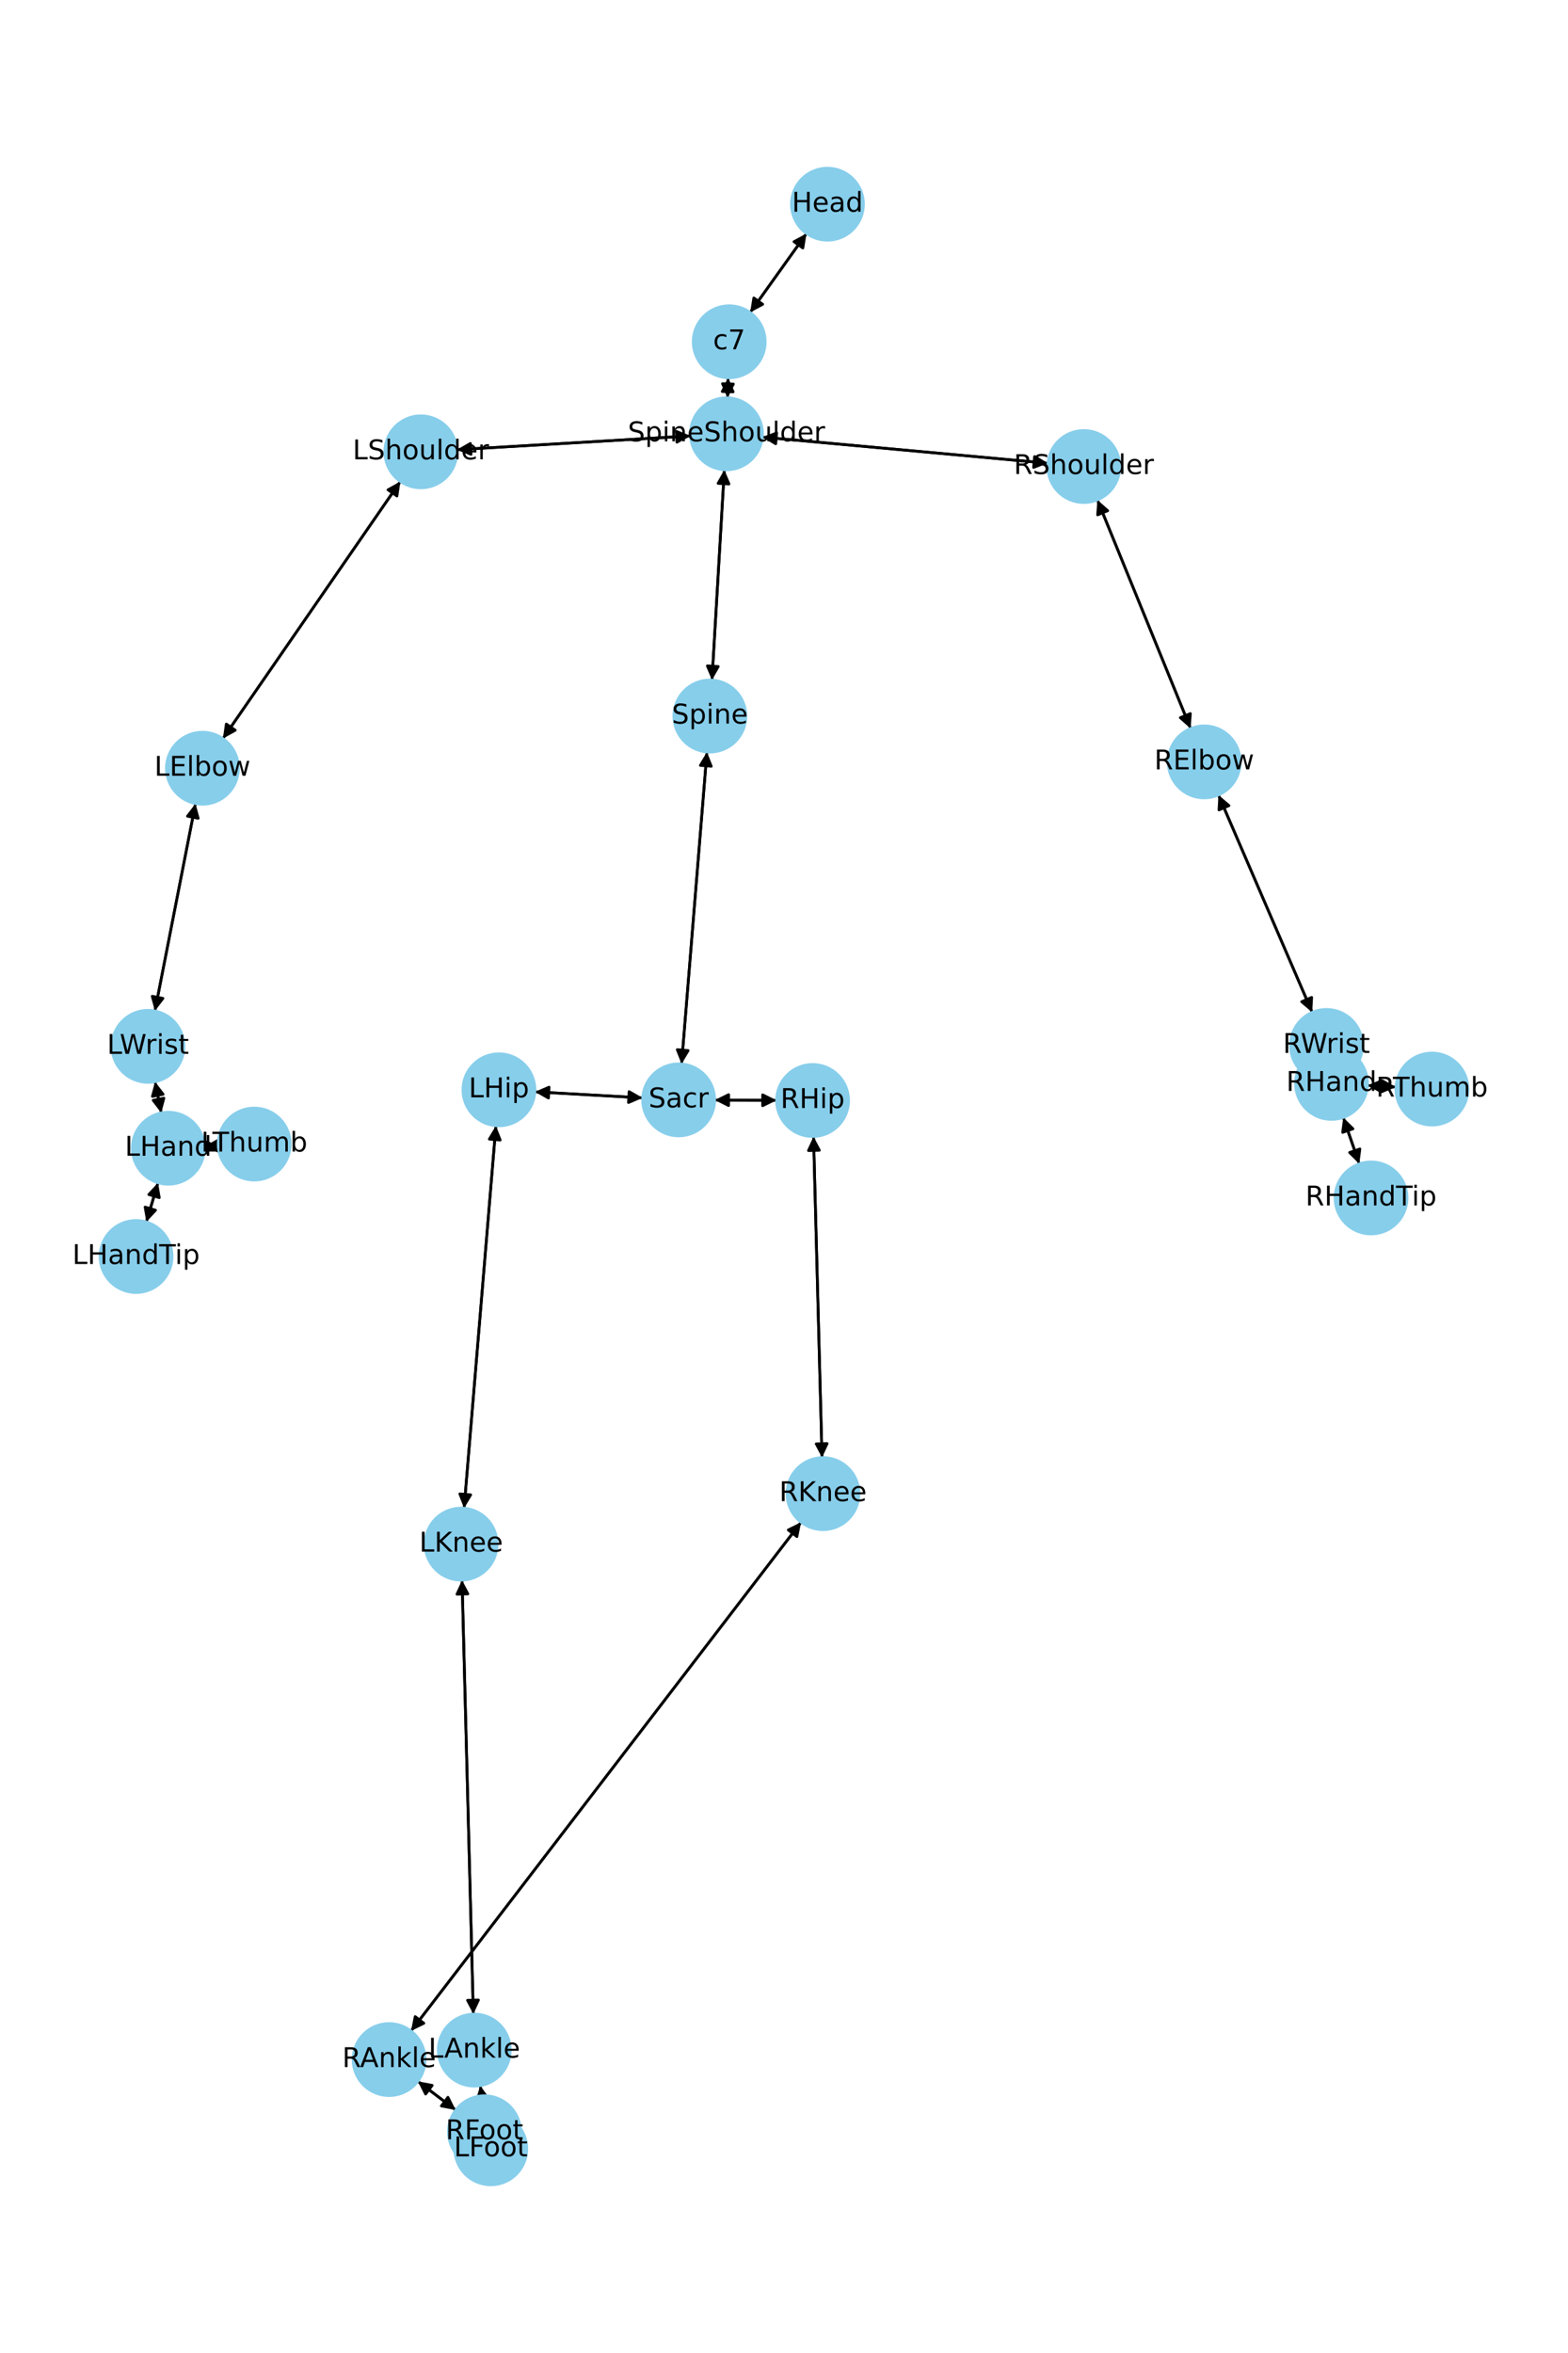 <?xml version="1.0" encoding="utf-8" standalone="no"?>
<!DOCTYPE svg PUBLIC "-//W3C//DTD SVG 1.1//EN"
  "http://www.w3.org/Graphics/SVG/1.1/DTD/svg11.dtd">
<!-- Created with matplotlib (https://matplotlib.org/) -->
<svg height="864pt" version="1.1" viewBox="0 0 576 864" width="576pt" xmlns="http://www.w3.org/2000/svg" xmlns:xlink="http://www.w3.org/1999/xlink">
 <defs>
  <style type="text/css">*{stroke-linecap:butt;stroke-linejoin:round;}</style>
 </defs>
 <g id="figure_1">
  <g id="patch_1">
   <path d="M 0 864 
L 576 864 
L 576 0 
L 0 0 
z
" style="fill:#ffffff;"/>
  </g>
  <g id="axes_1">
   <g id="patch_2">
    <path clip-path="url(#p7587ac53c2)" d="M 296.274 85.74 
Q 285.919 100.234 276.214 113.819 
" style="fill:none;stroke:#000000;stroke-linecap:round;"/>
    <path clip-path="url(#p7587ac53c2)" d="M 280.167 111.726 
L 276.214 113.819 
L 276.912 109.401 
L 280.167 111.726 
z
" style="stroke:#000000;stroke-linecap:round;"/>
   </g>
   <g id="patch_3">
    <path clip-path="url(#p7587ac53c2)" d="M 267.476 138.718 
Q 267.366 142.394 267.289 144.952 
" style="fill:none;stroke:#000000;stroke-linecap:round;"/>
    <path clip-path="url(#p7587ac53c2)" d="M 269.408 141.014 
L 267.289 144.952 
L 265.41 140.894 
L 269.408 141.014 
z
" style="stroke:#000000;stroke-linecap:round;"/>
   </g>
   <g id="patch_4">
    <path clip-path="url(#p7587ac53c2)" d="M 275.563 114.73 
Q 285.918 100.236 295.622 86.651 
" style="fill:none;stroke:#000000;stroke-linecap:round;"/>
    <path clip-path="url(#p7587ac53c2)" d="M 291.67 88.743 
L 295.622 86.651 
L 294.925 91.068 
L 291.67 88.743 
z
" style="stroke:#000000;stroke-linecap:round;"/>
   </g>
   <g id="patch_5">
    <path clip-path="url(#p7587ac53c2)" d="M 266.083 172.498 
Q 263.815 211.112 261.612 248.609 
" style="fill:none;stroke:#000000;stroke-linecap:round;"/>
    <path clip-path="url(#p7587ac53c2)" d="M 263.843 244.733 
L 261.612 248.609 
L 259.85 244.499 
L 263.843 244.733 
z
" style="stroke:#000000;stroke-linecap:round;"/>
   </g>
   <g id="patch_6">
    <path clip-path="url(#p7587ac53c2)" d="M 253.652 160.072 
Q 210.727 162.602 168.918 165.066 
" style="fill:none;stroke:#000000;stroke-linecap:round;"/>
    <path clip-path="url(#p7587ac53c2)" d="M 173.029 166.827 
L 168.918 165.066 
L 172.794 162.834 
L 173.029 166.827 
z
" style="stroke:#000000;stroke-linecap:round;"/>
   </g>
   <g id="patch_7">
    <path clip-path="url(#p7587ac53c2)" d="M 280.036 160.499 
Q 332.499 165.3 383.849 169.999 
" style="fill:none;stroke:#000000;stroke-linecap:round;"/>
    <path clip-path="url(#p7587ac53c2)" d="M 380.048 167.643 
L 383.849 169.999 
L 379.683 171.626 
L 380.048 167.643 
z
" style="stroke:#000000;stroke-linecap:round;"/>
   </g>
   <g id="patch_8">
    <path clip-path="url(#p7587ac53c2)" d="M 267.256 146.07 
Q 267.366 142.394 267.443 139.836 
" style="fill:none;stroke:#000000;stroke-linecap:round;"/>
    <path clip-path="url(#p7587ac53c2)" d="M 265.324 143.774 
L 267.443 139.836 
L 269.322 143.894 
L 265.324 143.774 
z
" style="stroke:#000000;stroke-linecap:round;"/>
   </g>
   <g id="patch_9">
    <path clip-path="url(#p7587ac53c2)" d="M 259.698 276.113 
Q 255.037 333.399 250.466 389.571 
" style="fill:none;stroke:#000000;stroke-linecap:round;"/>
    <path clip-path="url(#p7587ac53c2)" d="M 252.784 385.746 
L 250.466 389.571 
L 248.797 385.422 
L 252.784 385.746 
z
" style="stroke:#000000;stroke-linecap:round;"/>
   </g>
   <g id="patch_10">
    <path clip-path="url(#p7587ac53c2)" d="M 261.546 249.726 
Q 263.815 211.113 266.018 173.615 
" style="fill:none;stroke:#000000;stroke-linecap:round;"/>
    <path clip-path="url(#p7587ac53c2)" d="M 263.787 177.491 
L 266.018 173.615 
L 267.78 177.726 
L 263.787 177.491 
z
" style="stroke:#000000;stroke-linecap:round;"/>
   </g>
   <g id="patch_11">
    <path clip-path="url(#p7587ac53c2)" d="M 236.096 403.127 
Q 216.29 402.018 197.6 400.971 
" style="fill:none;stroke:#000000;stroke-linecap:round;"/>
    <path clip-path="url(#p7587ac53c2)" d="M 201.482 403.192 
L 197.6 400.971 
L 201.705 399.198 
L 201.482 403.192 
z
" style="stroke:#000000;stroke-linecap:round;"/>
   </g>
   <g id="patch_12">
    <path clip-path="url(#p7587ac53c2)" d="M 262.531 403.927 
Q 273.902 403.979 284.154 404.026 
" style="fill:none;stroke:#000000;stroke-linecap:round;"/>
    <path clip-path="url(#p7587ac53c2)" d="M 280.164 402.008 
L 284.154 404.026 
L 280.145 406.008 
L 280.164 402.008 
z
" style="stroke:#000000;stroke-linecap:round;"/>
   </g>
   <g id="patch_13">
    <path clip-path="url(#p7587ac53c2)" d="M 250.375 390.684 
Q 255.037 333.398 259.607 277.227 
" style="fill:none;stroke:#000000;stroke-linecap:round;"/>
    <path clip-path="url(#p7587ac53c2)" d="M 257.289 281.051 
L 259.607 277.227 
L 261.276 281.376 
L 257.289 281.051 
z
" style="stroke:#000000;stroke-linecap:round;"/>
   </g>
   <g id="patch_14">
    <path clip-path="url(#p7587ac53c2)" d="M 147.075 176.798 
Q 114.477 224 82.514 270.282 
" style="fill:none;stroke:#000000;stroke-linecap:round;"/>
    <path clip-path="url(#p7587ac53c2)" d="M 86.433 268.127 
L 82.514 270.282 
L 83.142 265.854 
L 86.433 268.127 
z
" style="stroke:#000000;stroke-linecap:round;"/>
   </g>
   <g id="patch_15">
    <path clip-path="url(#p7587ac53c2)" d="M 167.802 165.131 
Q 210.727 162.602 252.536 160.138 
" style="fill:none;stroke:#000000;stroke-linecap:round;"/>
    <path clip-path="url(#p7587ac53c2)" d="M 248.425 158.377 
L 252.536 160.138 
L 248.66 162.37 
L 248.425 158.377 
z
" style="stroke:#000000;stroke-linecap:round;"/>
   </g>
   <g id="patch_16">
    <path clip-path="url(#p7587ac53c2)" d="M 71.821 295.065 
Q 64.365 333.145 57.123 370.128 
" style="fill:none;stroke:#000000;stroke-linecap:round;"/>
    <path clip-path="url(#p7587ac53c2)" d="M 59.855 366.587 
L 57.123 370.128 
L 55.929 365.818 
L 59.855 366.587 
z
" style="stroke:#000000;stroke-linecap:round;"/>
   </g>
   <g id="patch_17">
    <path clip-path="url(#p7587ac53c2)" d="M 81.883 271.197 
Q 114.481 223.995 146.444 177.712 
" style="fill:none;stroke:#000000;stroke-linecap:round;"/>
    <path clip-path="url(#p7587ac53c2)" d="M 142.525 179.867 
L 146.444 177.712 
L 145.816 182.14 
L 142.525 179.867 
z
" style="stroke:#000000;stroke-linecap:round;"/>
   </g>
   <g id="patch_18">
    <path clip-path="url(#p7587ac53c2)" d="M 56.954 397.183 
Q 58.097 402.915 59.021 407.55 
" style="fill:none;stroke:#000000;stroke-linecap:round;"/>
    <path clip-path="url(#p7587ac53c2)" d="M 60.2 403.236 
L 59.021 407.55 
L 56.277 404.018 
L 60.2 403.236 
z
" style="stroke:#000000;stroke-linecap:round;"/>
   </g>
   <g id="patch_19">
    <path clip-path="url(#p7587ac53c2)" d="M 56.908 371.23 
Q 64.364 333.149 71.606 296.166 
" style="fill:none;stroke:#000000;stroke-linecap:round;"/>
    <path clip-path="url(#p7587ac53c2)" d="M 68.874 299.708 
L 71.606 296.166 
L 72.8 300.476 
L 68.874 299.708 
z
" style="stroke:#000000;stroke-linecap:round;"/>
   </g>
   <g id="patch_20">
    <path clip-path="url(#p7587ac53c2)" d="M 58.05 434.298 
Q 55.905 441.5 54.079 447.63 
" style="fill:none;stroke:#000000;stroke-linecap:round;"/>
    <path clip-path="url(#p7587ac53c2)" d="M 57.138 444.367 
L 54.079 447.63 
L 53.304 443.225 
L 57.138 444.367 
z
" style="stroke:#000000;stroke-linecap:round;"/>
   </g>
   <g id="patch_21">
    <path clip-path="url(#p7587ac53c2)" d="M 75.038 420.978 
Q 77.607 420.853 79.06 420.783 
" style="fill:none;stroke:#000000;stroke-linecap:round;"/>
    <path clip-path="url(#p7587ac53c2)" d="M 74.968 418.979 
L 79.06 420.783 
L 75.161 422.974 
L 74.968 418.979 
z
" style="stroke:#000000;stroke-linecap:round;"/>
   </g>
   <g id="patch_22">
    <path clip-path="url(#p7587ac53c2)" d="M 59.24 408.645 
Q 58.097 402.914 57.172 398.279 
" style="fill:none;stroke:#000000;stroke-linecap:round;"/>
    <path clip-path="url(#p7587ac53c2)" d="M 55.993 402.593 
L 57.172 398.279 
L 59.916 401.81 
L 55.993 402.593 
z
" style="stroke:#000000;stroke-linecap:round;"/>
   </g>
   <g id="patch_23">
    <path clip-path="url(#p7587ac53c2)" d="M 403.13 183.556 
Q 420.247 225.533 436.942 266.475 
" style="fill:none;stroke:#000000;stroke-linecap:round;"/>
    <path clip-path="url(#p7587ac53c2)" d="M 437.283 262.016 
L 436.942 266.475 
L 433.579 263.527 
L 437.283 262.016 
z
" style="stroke:#000000;stroke-linecap:round;"/>
   </g>
   <g id="patch_24">
    <path clip-path="url(#p7587ac53c2)" d="M 384.959 170.101 
Q 332.495 165.3 281.145 160.601 
" style="fill:none;stroke:#000000;stroke-linecap:round;"/>
    <path clip-path="url(#p7587ac53c2)" d="M 284.947 162.957 
L 281.145 160.601 
L 285.311 158.974 
L 284.947 162.957 
z
" style="stroke:#000000;stroke-linecap:round;"/>
   </g>
   <g id="patch_25">
    <path clip-path="url(#p7587ac53c2)" d="M 447.599 291.909 
Q 464.813 331.816 481.584 370.696 
" style="fill:none;stroke:#000000;stroke-linecap:round;"/>
    <path clip-path="url(#p7587ac53c2)" d="M 481.836 366.231 
L 481.584 370.696 
L 478.164 367.816 
L 481.836 366.231 
z
" style="stroke:#000000;stroke-linecap:round;"/>
   </g>
   <g id="patch_26">
    <path clip-path="url(#p7587ac53c2)" d="M 437.365 267.513 
Q 420.248 225.536 403.553 184.594 
" style="fill:none;stroke:#000000;stroke-linecap:round;"/>
    <path clip-path="url(#p7587ac53c2)" d="M 403.212 189.053 
L 403.553 184.594 
L 406.916 187.542 
L 403.212 189.053 
z
" style="stroke:#000000;stroke-linecap:round;"/>
   </g>
   <g id="patch_27">
    <path clip-path="url(#p7587ac53c2)" d="M 489.015 396.987 
Q 489.07 397.4 488.978 396.705 
" style="fill:none;stroke:#000000;stroke-linecap:round;"/>
    <path clip-path="url(#p7587ac53c2)" d="M 490.432 392.476 
L 488.978 396.705 
L 486.467 393.005 
L 490.432 392.476 
z
" style="stroke:#000000;stroke-linecap:round;"/>
   </g>
   <g id="patch_28">
    <path clip-path="url(#p7587ac53c2)" d="M 482.028 371.726 
Q 464.814 331.819 448.043 292.938 
" style="fill:none;stroke:#000000;stroke-linecap:round;"/>
    <path clip-path="url(#p7587ac53c2)" d="M 447.791 297.403 
L 448.043 292.938 
L 451.464 295.819 
L 447.791 297.403 
z
" style="stroke:#000000;stroke-linecap:round;"/>
   </g>
   <g id="patch_29">
    <path clip-path="url(#p7587ac53c2)" d="M 493.443 410.318 
Q 496.387 418.845 498.966 426.315 
" style="fill:none;stroke:#000000;stroke-linecap:round;"/>
    <path clip-path="url(#p7587ac53c2)" d="M 499.551 421.881 
L 498.966 426.315 
L 495.77 423.187 
L 499.551 421.881 
z
" style="stroke:#000000;stroke-linecap:round;"/>
   </g>
   <g id="patch_30">
    <path clip-path="url(#p7587ac53c2)" d="M 502.333 398.558 
Q 507.571 398.853 511.691 399.086 
" style="fill:none;stroke:#000000;stroke-linecap:round;"/>
    <path clip-path="url(#p7587ac53c2)" d="M 507.81 396.864 
L 511.691 399.086 
L 507.585 400.857 
L 507.81 396.864 
z
" style="stroke:#000000;stroke-linecap:round;"/>
   </g>
   <g id="patch_31">
    <path clip-path="url(#p7587ac53c2)" d="M 487.378 384.699 
Q 487.323 384.286 487.415 384.98 
" style="fill:none;stroke:#000000;stroke-linecap:round;"/>
    <path clip-path="url(#p7587ac53c2)" d="M 485.961 389.21 
L 487.415 384.98 
L 489.926 388.681 
L 485.961 389.21 
z
" style="stroke:#000000;stroke-linecap:round;"/>
   </g>
   <g id="patch_32">
    <path clip-path="url(#p7587ac53c2)" d="M 182.177 413.352 
Q 176.332 483.578 170.58 552.69 
" style="fill:none;stroke:#000000;stroke-linecap:round;"/>
    <path clip-path="url(#p7587ac53c2)" d="M 172.905 548.87 
L 170.58 552.69 
L 168.919 548.538 
L 172.905 548.87 
z
" style="stroke:#000000;stroke-linecap:round;"/>
   </g>
   <g id="patch_33">
    <path clip-path="url(#p7587ac53c2)" d="M 196.481 400.909 
Q 216.288 402.018 234.978 403.064 
" style="fill:none;stroke:#000000;stroke-linecap:round;"/>
    <path clip-path="url(#p7587ac53c2)" d="M 231.096 400.844 
L 234.978 403.064 
L 230.872 404.838 
L 231.096 400.844 
z
" style="stroke:#000000;stroke-linecap:round;"/>
   </g>
   <g id="patch_34">
    <path clip-path="url(#p7587ac53c2)" d="M 169.735 580.209 
Q 171.81 659.882 173.856 738.438 
" style="fill:none;stroke:#000000;stroke-linecap:round;"/>
    <path clip-path="url(#p7587ac53c2)" d="M 175.751 734.387 
L 173.856 738.438 
L 171.752 734.491 
L 175.751 734.387 
z
" style="stroke:#000000;stroke-linecap:round;"/>
   </g>
   <g id="patch_35">
    <path clip-path="url(#p7587ac53c2)" d="M 170.488 553.801 
Q 176.333 483.575 182.085 414.463 
" style="fill:none;stroke:#000000;stroke-linecap:round;"/>
    <path clip-path="url(#p7587ac53c2)" d="M 179.76 418.283 
L 182.085 414.463 
L 183.746 418.615 
L 179.76 418.283 
z
" style="stroke:#000000;stroke-linecap:round;"/>
   </g>
   <g id="patch_36">
    <path clip-path="url(#p7587ac53c2)" d="M 176.411 765.829 
Q 177.26 770.904 177.924 774.877 
" style="fill:none;stroke:#000000;stroke-linecap:round;"/>
    <path clip-path="url(#p7587ac53c2)" d="M 179.237 770.602 
L 177.924 774.877 
L 175.292 771.262 
L 179.237 770.602 
z
" style="stroke:#000000;stroke-linecap:round;"/>
   </g>
   <g id="patch_37">
    <path clip-path="url(#p7587ac53c2)" d="M 173.885 739.557 
Q 171.81 659.883 169.764 581.328 
" style="fill:none;stroke:#000000;stroke-linecap:round;"/>
    <path clip-path="url(#p7587ac53c2)" d="M 167.869 585.379 
L 169.764 581.328 
L 171.868 585.274 
L 167.869 585.379 
z
" style="stroke:#000000;stroke-linecap:round;"/>
   </g>
   <g id="patch_38">
    <path clip-path="url(#p7587ac53c2)" d="M 178.108 775.978 
Q 177.26 770.902 176.595 766.93 
" style="fill:none;stroke:#000000;stroke-linecap:round;"/>
    <path clip-path="url(#p7587ac53c2)" d="M 175.282 771.205 
L 176.595 766.93 
L 179.228 770.545 
L 175.282 771.205 
z
" style="stroke:#000000;stroke-linecap:round;"/>
   </g>
   <g id="patch_39">
    <path clip-path="url(#p7587ac53c2)" d="M 298.853 417.313 
Q 300.413 476.269 301.944 534.107 
" style="fill:none;stroke:#000000;stroke-linecap:round;"/>
    <path clip-path="url(#p7587ac53c2)" d="M 303.837 530.056 
L 301.944 534.107 
L 299.838 530.161 
L 303.837 530.056 
z
" style="stroke:#000000;stroke-linecap:round;"/>
   </g>
   <g id="patch_40">
    <path clip-path="url(#p7587ac53c2)" d="M 285.275 404.031 
Q 273.904 403.979 263.651 403.932 
" style="fill:none;stroke:#000000;stroke-linecap:round;"/>
    <path clip-path="url(#p7587ac53c2)" d="M 267.642 405.951 
L 263.651 403.932 
L 267.66 401.951 
L 267.642 405.951 
z
" style="stroke:#000000;stroke-linecap:round;"/>
   </g>
   <g id="patch_41">
    <path clip-path="url(#p7587ac53c2)" d="M 294.271 558.95 
Q 222.629 652.354 151.668 744.87 
" style="fill:none;stroke:#000000;stroke-linecap:round;"/>
    <path clip-path="url(#p7587ac53c2)" d="M 155.689 742.913 
L 151.668 744.87 
L 152.515 740.479 
L 155.689 742.913 
z
" style="stroke:#000000;stroke-linecap:round;"/>
   </g>
   <g id="patch_42">
    <path clip-path="url(#p7587ac53c2)" d="M 301.973 535.231 
Q 300.413 476.275 298.883 418.436 
" style="fill:none;stroke:#000000;stroke-linecap:round;"/>
    <path clip-path="url(#p7587ac53c2)" d="M 296.989 422.488 
L 298.883 418.436 
L 300.988 422.382 
L 296.989 422.488 
z
" style="stroke:#000000;stroke-linecap:round;"/>
   </g>
   <g id="patch_43">
    <path clip-path="url(#p7587ac53c2)" d="M 153.481 764.238 
Q 160.448 769.512 166.524 774.111 
" style="fill:none;stroke:#000000;stroke-linecap:round;"/>
    <path clip-path="url(#p7587ac53c2)" d="M 164.541 770.102 
L 166.524 774.111 
L 162.127 773.291 
L 164.541 770.102 
z
" style="stroke:#000000;stroke-linecap:round;"/>
   </g>
   <g id="patch_44">
    <path clip-path="url(#p7587ac53c2)" d="M 150.988 745.757 
Q 222.629 652.353 293.591 559.837 
" style="fill:none;stroke:#000000;stroke-linecap:round;"/>
    <path clip-path="url(#p7587ac53c2)" d="M 289.569 561.793 
L 293.591 559.837 
L 292.743 564.228 
L 289.569 561.793 
z
" style="stroke:#000000;stroke-linecap:round;"/>
   </g>
   <g id="patch_45">
    <path clip-path="url(#p7587ac53c2)" d="M 167.415 774.786 
Q 160.448 769.512 154.372 764.913 
" style="fill:none;stroke:#000000;stroke-linecap:round;"/>
    <path clip-path="url(#p7587ac53c2)" d="M 156.354 768.922 
L 154.372 764.913 
L 158.769 765.732 
L 156.354 768.922 
z
" style="stroke:#000000;stroke-linecap:round;"/>
   </g>
   <g id="patch_46">
    <path clip-path="url(#p7587ac53c2)" d="M 53.761 448.699 
Q 55.906 441.497 57.732 435.367 
" style="fill:none;stroke:#000000;stroke-linecap:round;"/>
    <path clip-path="url(#p7587ac53c2)" d="M 54.673 438.63 
L 57.732 435.367 
L 58.507 439.771 
L 54.673 438.63 
z
" style="stroke:#000000;stroke-linecap:round;"/>
   </g>
   <g id="patch_47">
    <path clip-path="url(#p7587ac53c2)" d="M 80.177 420.728 
Q 77.608 420.853 76.156 420.923 
" style="fill:none;stroke:#000000;stroke-linecap:round;"/>
    <path clip-path="url(#p7587ac53c2)" d="M 80.248 422.727 
L 76.156 420.923 
L 80.054 418.732 
L 80.248 422.727 
z
" style="stroke:#000000;stroke-linecap:round;"/>
   </g>
   <g id="patch_48">
    <path clip-path="url(#p7587ac53c2)" d="M 499.33 427.368 
Q 496.386 418.842 493.806 411.371 
" style="fill:none;stroke:#000000;stroke-linecap:round;"/>
    <path clip-path="url(#p7587ac53c2)" d="M 493.221 415.805 
L 493.806 411.371 
L 497.002 414.5 
L 493.221 415.805 
z
" style="stroke:#000000;stroke-linecap:round;"/>
   </g>
   <g id="patch_49">
    <path clip-path="url(#p7587ac53c2)" d="M 512.808 399.149 
Q 507.571 398.853 503.45 398.621 
" style="fill:none;stroke:#000000;stroke-linecap:round;"/>
    <path clip-path="url(#p7587ac53c2)" d="M 507.332 400.843 
L 503.45 398.621 
L 507.557 396.849 
L 507.332 400.843 
z
" style="stroke:#000000;stroke-linecap:round;"/>
   </g>
   <g id="PathCollection_1">
    <defs>
     <path d="M 0 13.229 
C 3.508 13.229 6.873 11.835 9.354 9.354 
C 11.835 6.873 13.229 3.508 13.229 0 
C 13.229 -3.508 11.835 -6.873 9.354 -9.354 
C 6.873 -11.835 3.508 -13.229 0 -13.229 
C -3.508 -13.229 -6.873 -11.835 -9.354 -9.354 
C -11.835 -6.873 -13.229 -3.508 -13.229 0 
C -13.229 3.508 -11.835 6.873 -9.354 9.354 
C -6.873 11.835 -3.508 13.229 0 13.229 
z
" id="m39d6650538" style="stroke:#87ceeb;"/>
    </defs>
    <g clip-path="url(#p7587ac53c2)">
     <use style="fill:#87ceeb;stroke:#87ceeb;" x="303.963" xlink:href="#m39d6650538" y="74.975"/>
     <use style="fill:#87ceeb;stroke:#87ceeb;" x="267.873" xlink:href="#m39d6650538" y="125.494"/>
     <use style="fill:#87ceeb;stroke:#87ceeb;" x="266.859" xlink:href="#m39d6650538" y="159.294"/>
     <use style="fill:#87ceeb;stroke:#87ceeb;" x="260.771" xlink:href="#m39d6650538" y="262.931"/>
     <use style="fill:#87ceeb;stroke:#87ceeb;" x="249.303" xlink:href="#m39d6650538" y="403.866"/>
     <use style="fill:#87ceeb;stroke:#87ceeb;" x="154.595" xlink:href="#m39d6650538" y="165.91"/>
     <use style="fill:#87ceeb;stroke:#87ceeb;" x="74.363" xlink:href="#m39d6650538" y="282.084"/>
     <use style="fill:#87ceeb;stroke:#87ceeb;" x="54.366" xlink:href="#m39d6650538" y="384.21"/>
     <use style="fill:#87ceeb;stroke:#87ceeb;" x="61.828" xlink:href="#m39d6650538" y="421.618"/>
     <use style="fill:#87ceeb;stroke:#87ceeb;" x="398.135" xlink:href="#m39d6650538" y="171.307"/>
     <use style="fill:#87ceeb;stroke:#87ceeb;" x="442.36" xlink:href="#m39d6650538" y="279.762"/>
     <use style="fill:#87ceeb;stroke:#87ceeb;" x="487.268" xlink:href="#m39d6650538" y="383.872"/>
     <use style="fill:#87ceeb;stroke:#87ceeb;" x="489.125" xlink:href="#m39d6650538" y="397.814"/>
     <use style="fill:#87ceeb;stroke:#87ceeb;" x="183.275" xlink:href="#m39d6650538" y="400.169"/>
     <use style="fill:#87ceeb;stroke:#87ceeb;" x="169.391" xlink:href="#m39d6650538" y="566.983"/>
     <use style="fill:#87ceeb;stroke:#87ceeb;" x="174.23" xlink:href="#m39d6650538" y="752.782"/>
     <use style="fill:#87ceeb;stroke:#87ceeb;" x="180.29" xlink:href="#m39d6650538" y="789.025"/>
     <use style="fill:#87ceeb;stroke:#87ceeb;" x="298.503" xlink:href="#m39d6650538" y="404.092"/>
     <use style="fill:#87ceeb;stroke:#87ceeb;" x="302.323" xlink:href="#m39d6650538" y="548.452"/>
     <use style="fill:#87ceeb;stroke:#87ceeb;" x="142.935" xlink:href="#m39d6650538" y="756.255"/>
     <use style="fill:#87ceeb;stroke:#87ceeb;" x="177.96" xlink:href="#m39d6650538" y="782.768"/>
     <use style="fill:#87ceeb;stroke:#87ceeb;" x="49.983" xlink:href="#m39d6650538" y="461.379"/>
     <use style="fill:#87ceeb;stroke:#87ceeb;" x="93.388" xlink:href="#m39d6650538" y="420.088"/>
     <use style="fill:#87ceeb;stroke:#87ceeb;" x="503.647" xlink:href="#m39d6650538" y="439.873"/>
     <use style="fill:#87ceeb;stroke:#87ceeb;" x="526.017" xlink:href="#m39d6650538" y="399.893"/>
    </g>
   </g>
   <g id="text_1">
    <g clip-path="url(#p7587ac53c2)">
     <!-- Head -->
     <g transform="translate(290.888 77.735)scale(0.1 -0.1)">
      <defs>
       <path d="M 9.812 72.906 
L 19.672 72.906 
L 19.672 43.016 
L 55.516 43.016 
L 55.516 72.906 
L 65.375 72.906 
L 65.375 0 
L 55.516 0 
L 55.516 34.719 
L 19.672 34.719 
L 19.672 0 
L 9.812 0 
z
" id="DejaVuSans-72"/>
       <path d="M 56.203 29.594 
L 56.203 25.203 
L 14.891 25.203 
Q 15.484 15.922 20.484 11.062 
Q 25.484 6.203 34.422 6.203 
Q 39.594 6.203 44.453 7.469 
Q 49.312 8.734 54.109 11.281 
L 54.109 2.781 
Q 49.266 0.734 44.188 -0.344 
Q 39.109 -1.422 33.891 -1.422 
Q 20.797 -1.422 13.156 6.188 
Q 5.516 13.812 5.516 26.812 
Q 5.516 40.234 12.766 48.109 
Q 20.016 56 32.328 56 
Q 43.359 56 49.781 48.891 
Q 56.203 41.797 56.203 29.594 
z
M 47.219 32.234 
Q 47.125 39.594 43.094 43.984 
Q 39.062 48.391 32.422 48.391 
Q 24.906 48.391 20.391 44.141 
Q 15.875 39.891 15.188 32.172 
z
" id="DejaVuSans-101"/>
       <path d="M 34.281 27.484 
Q 23.391 27.484 19.188 25 
Q 14.984 22.516 14.984 16.5 
Q 14.984 11.719 18.141 8.906 
Q 21.297 6.109 26.703 6.109 
Q 34.188 6.109 38.703 11.406 
Q 43.219 16.703 43.219 25.484 
L 43.219 27.484 
z
M 52.203 31.203 
L 52.203 0 
L 43.219 0 
L 43.219 8.297 
Q 40.141 3.328 35.547 0.953 
Q 30.953 -1.422 24.312 -1.422 
Q 15.922 -1.422 10.953 3.297 
Q 6 8.016 6 15.922 
Q 6 25.141 12.172 29.828 
Q 18.359 34.516 30.609 34.516 
L 43.219 34.516 
L 43.219 35.406 
Q 43.219 41.609 39.141 45 
Q 35.062 48.391 27.688 48.391 
Q 23 48.391 18.547 47.266 
Q 14.109 46.141 10.016 43.891 
L 10.016 52.203 
Q 14.938 54.109 19.578 55.047 
Q 24.219 56 28.609 56 
Q 40.484 56 46.344 49.844 
Q 52.203 43.703 52.203 31.203 
z
" id="DejaVuSans-97"/>
       <path d="M 45.406 46.391 
L 45.406 75.984 
L 54.391 75.984 
L 54.391 0 
L 45.406 0 
L 45.406 8.203 
Q 42.578 3.328 38.25 0.953 
Q 33.938 -1.422 27.875 -1.422 
Q 17.969 -1.422 11.734 6.484 
Q 5.516 14.406 5.516 27.297 
Q 5.516 40.188 11.734 48.094 
Q 17.969 56 27.875 56 
Q 33.938 56 38.25 53.625 
Q 42.578 51.266 45.406 46.391 
z
M 14.797 27.297 
Q 14.797 17.391 18.875 11.75 
Q 22.953 6.109 30.078 6.109 
Q 37.203 6.109 41.297 11.75 
Q 45.406 17.391 45.406 27.297 
Q 45.406 37.203 41.297 42.844 
Q 37.203 48.484 30.078 48.484 
Q 22.953 48.484 18.875 42.844 
Q 14.797 37.203 14.797 27.297 
z
" id="DejaVuSans-100"/>
      </defs>
      <use xlink:href="#DejaVuSans-72"/>
      <use x="75.195" xlink:href="#DejaVuSans-101"/>
      <use x="136.719" xlink:href="#DejaVuSans-97"/>
      <use x="197.998" xlink:href="#DejaVuSans-100"/>
     </g>
    </g>
   </g>
   <g id="text_2">
    <g clip-path="url(#p7587ac53c2)">
     <!-- c7 -->
     <g transform="translate(261.943 128.254)scale(0.1 -0.1)">
      <defs>
       <path d="M 48.781 52.594 
L 48.781 44.188 
Q 44.969 46.297 41.141 47.344 
Q 37.312 48.391 33.406 48.391 
Q 24.656 48.391 19.812 42.844 
Q 14.984 37.312 14.984 27.297 
Q 14.984 17.281 19.812 11.734 
Q 24.656 6.203 33.406 6.203 
Q 37.312 6.203 41.141 7.25 
Q 44.969 8.297 48.781 10.406 
L 48.781 2.094 
Q 45.016 0.344 40.984 -0.531 
Q 36.969 -1.422 32.422 -1.422 
Q 20.062 -1.422 12.781 6.344 
Q 5.516 14.109 5.516 27.297 
Q 5.516 40.672 12.859 48.328 
Q 20.219 56 33.016 56 
Q 37.156 56 41.109 55.141 
Q 45.062 54.297 48.781 52.594 
z
" id="DejaVuSans-99"/>
       <path d="M 8.203 72.906 
L 55.078 72.906 
L 55.078 68.703 
L 28.609 0 
L 18.312 0 
L 43.219 64.594 
L 8.203 64.594 
z
" id="DejaVuSans-55"/>
      </defs>
      <use xlink:href="#DejaVuSans-99"/>
      <use x="54.98" xlink:href="#DejaVuSans-55"/>
     </g>
    </g>
   </g>
   <g id="text_3">
    <g clip-path="url(#p7587ac53c2)">
     <!-- SpineShoulder -->
     <g transform="translate(230.61 162.053)scale(0.1 -0.1)">
      <defs>
       <path d="M 53.516 70.516 
L 53.516 60.891 
Q 47.906 63.578 42.922 64.891 
Q 37.938 66.219 33.297 66.219 
Q 25.25 66.219 20.875 63.094 
Q 16.5 59.969 16.5 54.203 
Q 16.5 49.359 19.406 46.891 
Q 22.312 44.438 30.422 42.922 
L 36.375 41.703 
Q 47.406 39.594 52.656 34.297 
Q 57.906 29 57.906 20.125 
Q 57.906 9.516 50.797 4.047 
Q 43.703 -1.422 29.984 -1.422 
Q 24.812 -1.422 18.969 -0.25 
Q 13.141 0.922 6.891 3.219 
L 6.891 13.375 
Q 12.891 10.016 18.656 8.297 
Q 24.422 6.594 29.984 6.594 
Q 38.422 6.594 43.016 9.906 
Q 47.609 13.234 47.609 19.391 
Q 47.609 24.75 44.312 27.781 
Q 41.016 30.812 33.5 32.328 
L 27.484 33.5 
Q 16.453 35.688 11.516 40.375 
Q 6.594 45.062 6.594 53.422 
Q 6.594 63.094 13.406 68.656 
Q 20.219 74.219 32.172 74.219 
Q 37.312 74.219 42.625 73.281 
Q 47.953 72.359 53.516 70.516 
z
" id="DejaVuSans-83"/>
       <path d="M 18.109 8.203 
L 18.109 -20.797 
L 9.078 -20.797 
L 9.078 54.688 
L 18.109 54.688 
L 18.109 46.391 
Q 20.953 51.266 25.266 53.625 
Q 29.594 56 35.594 56 
Q 45.562 56 51.781 48.094 
Q 58.016 40.188 58.016 27.297 
Q 58.016 14.406 51.781 6.484 
Q 45.562 -1.422 35.594 -1.422 
Q 29.594 -1.422 25.266 0.953 
Q 20.953 3.328 18.109 8.203 
z
M 48.688 27.297 
Q 48.688 37.203 44.609 42.844 
Q 40.531 48.484 33.406 48.484 
Q 26.266 48.484 22.188 42.844 
Q 18.109 37.203 18.109 27.297 
Q 18.109 17.391 22.188 11.75 
Q 26.266 6.109 33.406 6.109 
Q 40.531 6.109 44.609 11.75 
Q 48.688 17.391 48.688 27.297 
z
" id="DejaVuSans-112"/>
       <path d="M 9.422 54.688 
L 18.406 54.688 
L 18.406 0 
L 9.422 0 
z
M 9.422 75.984 
L 18.406 75.984 
L 18.406 64.594 
L 9.422 64.594 
z
" id="DejaVuSans-105"/>
       <path d="M 54.891 33.016 
L 54.891 0 
L 45.906 0 
L 45.906 32.719 
Q 45.906 40.484 42.875 44.328 
Q 39.844 48.188 33.797 48.188 
Q 26.516 48.188 22.312 43.547 
Q 18.109 38.922 18.109 30.906 
L 18.109 0 
L 9.078 0 
L 9.078 54.688 
L 18.109 54.688 
L 18.109 46.188 
Q 21.344 51.125 25.703 53.562 
Q 30.078 56 35.797 56 
Q 45.219 56 50.047 50.172 
Q 54.891 44.344 54.891 33.016 
z
" id="DejaVuSans-110"/>
       <path d="M 54.891 33.016 
L 54.891 0 
L 45.906 0 
L 45.906 32.719 
Q 45.906 40.484 42.875 44.328 
Q 39.844 48.188 33.797 48.188 
Q 26.516 48.188 22.312 43.547 
Q 18.109 38.922 18.109 30.906 
L 18.109 0 
L 9.078 0 
L 9.078 75.984 
L 18.109 75.984 
L 18.109 46.188 
Q 21.344 51.125 25.703 53.562 
Q 30.078 56 35.797 56 
Q 45.219 56 50.047 50.172 
Q 54.891 44.344 54.891 33.016 
z
" id="DejaVuSans-104"/>
       <path d="M 30.609 48.391 
Q 23.391 48.391 19.188 42.75 
Q 14.984 37.109 14.984 27.297 
Q 14.984 17.484 19.156 11.844 
Q 23.344 6.203 30.609 6.203 
Q 37.797 6.203 41.984 11.859 
Q 46.188 17.531 46.188 27.297 
Q 46.188 37.016 41.984 42.703 
Q 37.797 48.391 30.609 48.391 
z
M 30.609 56 
Q 42.328 56 49.016 48.375 
Q 55.719 40.766 55.719 27.297 
Q 55.719 13.875 49.016 6.219 
Q 42.328 -1.422 30.609 -1.422 
Q 18.844 -1.422 12.172 6.219 
Q 5.516 13.875 5.516 27.297 
Q 5.516 40.766 12.172 48.375 
Q 18.844 56 30.609 56 
z
" id="DejaVuSans-111"/>
       <path d="M 8.5 21.578 
L 8.5 54.688 
L 17.484 54.688 
L 17.484 21.922 
Q 17.484 14.156 20.5 10.266 
Q 23.531 6.391 29.594 6.391 
Q 36.859 6.391 41.078 11.031 
Q 45.312 15.672 45.312 23.688 
L 45.312 54.688 
L 54.297 54.688 
L 54.297 0 
L 45.312 0 
L 45.312 8.406 
Q 42.047 3.422 37.719 1 
Q 33.406 -1.422 27.688 -1.422 
Q 18.266 -1.422 13.375 4.438 
Q 8.5 10.297 8.5 21.578 
z
M 31.109 56 
z
" id="DejaVuSans-117"/>
       <path d="M 9.422 75.984 
L 18.406 75.984 
L 18.406 0 
L 9.422 0 
z
" id="DejaVuSans-108"/>
       <path d="M 41.109 46.297 
Q 39.594 47.172 37.812 47.578 
Q 36.031 48 33.891 48 
Q 26.266 48 22.188 43.047 
Q 18.109 38.094 18.109 28.812 
L 18.109 0 
L 9.078 0 
L 9.078 54.688 
L 18.109 54.688 
L 18.109 46.188 
Q 20.953 51.172 25.484 53.578 
Q 30.031 56 36.531 56 
Q 37.453 56 38.578 55.875 
Q 39.703 55.766 41.062 55.516 
z
" id="DejaVuSans-114"/>
      </defs>
      <use xlink:href="#DejaVuSans-83"/>
      <use x="63.477" xlink:href="#DejaVuSans-112"/>
      <use x="126.953" xlink:href="#DejaVuSans-105"/>
      <use x="154.736" xlink:href="#DejaVuSans-110"/>
      <use x="218.115" xlink:href="#DejaVuSans-101"/>
      <use x="279.639" xlink:href="#DejaVuSans-83"/>
      <use x="343.115" xlink:href="#DejaVuSans-104"/>
      <use x="406.494" xlink:href="#DejaVuSans-111"/>
      <use x="467.676" xlink:href="#DejaVuSans-117"/>
      <use x="531.055" xlink:href="#DejaVuSans-108"/>
      <use x="558.838" xlink:href="#DejaVuSans-100"/>
      <use x="622.314" xlink:href="#DejaVuSans-101"/>
      <use x="683.838" xlink:href="#DejaVuSans-114"/>
     </g>
    </g>
   </g>
   <g id="text_4">
    <g clip-path="url(#p7587ac53c2)">
     <!-- Spine -->
     <g transform="translate(246.788 265.69)scale(0.1 -0.1)">
      <use xlink:href="#DejaVuSans-83"/>
      <use x="63.477" xlink:href="#DejaVuSans-112"/>
      <use x="126.953" xlink:href="#DejaVuSans-105"/>
      <use x="154.736" xlink:href="#DejaVuSans-110"/>
      <use x="218.115" xlink:href="#DejaVuSans-101"/>
     </g>
    </g>
   </g>
   <g id="text_5">
    <g clip-path="url(#p7587ac53c2)">
     <!-- Sacr -->
     <g transform="translate(238.26 406.626)scale(0.1 -0.1)">
      <use xlink:href="#DejaVuSans-83"/>
      <use x="63.477" xlink:href="#DejaVuSans-97"/>
      <use x="124.756" xlink:href="#DejaVuSans-99"/>
      <use x="179.736" xlink:href="#DejaVuSans-114"/>
     </g>
    </g>
   </g>
   <g id="text_6">
    <g clip-path="url(#p7587ac53c2)">
     <!-- LShoulder -->
     <g transform="translate(129.542 168.669)scale(0.1 -0.1)">
      <defs>
       <path d="M 9.812 72.906 
L 19.672 72.906 
L 19.672 8.297 
L 55.172 8.297 
L 55.172 0 
L 9.812 0 
z
" id="DejaVuSans-76"/>
      </defs>
      <use xlink:href="#DejaVuSans-76"/>
      <use x="55.713" xlink:href="#DejaVuSans-83"/>
      <use x="119.189" xlink:href="#DejaVuSans-104"/>
      <use x="182.568" xlink:href="#DejaVuSans-111"/>
      <use x="243.75" xlink:href="#DejaVuSans-117"/>
      <use x="307.129" xlink:href="#DejaVuSans-108"/>
      <use x="334.912" xlink:href="#DejaVuSans-100"/>
      <use x="398.389" xlink:href="#DejaVuSans-101"/>
      <use x="459.912" xlink:href="#DejaVuSans-114"/>
     </g>
    </g>
   </g>
   <g id="text_7">
    <g clip-path="url(#p7587ac53c2)">
     <!-- LElbow -->
     <g transform="translate(56.706 284.844)scale(0.1 -0.1)">
      <defs>
       <path d="M 9.812 72.906 
L 55.906 72.906 
L 55.906 64.594 
L 19.672 64.594 
L 19.672 43.016 
L 54.391 43.016 
L 54.391 34.719 
L 19.672 34.719 
L 19.672 8.297 
L 56.781 8.297 
L 56.781 0 
L 9.812 0 
z
" id="DejaVuSans-69"/>
       <path d="M 48.688 27.297 
Q 48.688 37.203 44.609 42.844 
Q 40.531 48.484 33.406 48.484 
Q 26.266 48.484 22.188 42.844 
Q 18.109 37.203 18.109 27.297 
Q 18.109 17.391 22.188 11.75 
Q 26.266 6.109 33.406 6.109 
Q 40.531 6.109 44.609 11.75 
Q 48.688 17.391 48.688 27.297 
z
M 18.109 46.391 
Q 20.953 51.266 25.266 53.625 
Q 29.594 56 35.594 56 
Q 45.562 56 51.781 48.094 
Q 58.016 40.188 58.016 27.297 
Q 58.016 14.406 51.781 6.484 
Q 45.562 -1.422 35.594 -1.422 
Q 29.594 -1.422 25.266 0.953 
Q 20.953 3.328 18.109 8.203 
L 18.109 0 
L 9.078 0 
L 9.078 75.984 
L 18.109 75.984 
z
" id="DejaVuSans-98"/>
       <path d="M 4.203 54.688 
L 13.188 54.688 
L 24.422 12.016 
L 35.594 54.688 
L 46.188 54.688 
L 57.422 12.016 
L 68.609 54.688 
L 77.594 54.688 
L 63.281 0 
L 52.688 0 
L 40.922 44.828 
L 29.109 0 
L 18.5 0 
z
" id="DejaVuSans-119"/>
      </defs>
      <use xlink:href="#DejaVuSans-76"/>
      <use x="55.713" xlink:href="#DejaVuSans-69"/>
      <use x="118.896" xlink:href="#DejaVuSans-108"/>
      <use x="146.68" xlink:href="#DejaVuSans-98"/>
      <use x="210.156" xlink:href="#DejaVuSans-111"/>
      <use x="271.338" xlink:href="#DejaVuSans-119"/>
     </g>
    </g>
   </g>
   <g id="text_8">
    <g clip-path="url(#p7587ac53c2)">
     <!-- LWrist -->
     <g transform="translate(39.308 386.97)scale(0.1 -0.1)">
      <defs>
       <path d="M 3.328 72.906 
L 13.281 72.906 
L 28.609 11.281 
L 43.891 72.906 
L 54.984 72.906 
L 70.312 11.281 
L 85.594 72.906 
L 95.609 72.906 
L 77.297 0 
L 64.891 0 
L 49.516 63.281 
L 33.984 0 
L 21.578 0 
z
" id="DejaVuSans-87"/>
       <path d="M 44.281 53.078 
L 44.281 44.578 
Q 40.484 46.531 36.375 47.5 
Q 32.281 48.484 27.875 48.484 
Q 21.188 48.484 17.844 46.438 
Q 14.5 44.391 14.5 40.281 
Q 14.5 37.156 16.891 35.375 
Q 19.281 33.594 26.516 31.984 
L 29.594 31.297 
Q 39.156 29.25 43.188 25.516 
Q 47.219 21.781 47.219 15.094 
Q 47.219 7.469 41.188 3.016 
Q 35.156 -1.422 24.609 -1.422 
Q 20.219 -1.422 15.453 -0.562 
Q 10.688 0.297 5.422 2 
L 5.422 11.281 
Q 10.406 8.688 15.234 7.391 
Q 20.062 6.109 24.812 6.109 
Q 31.156 6.109 34.562 8.281 
Q 37.984 10.453 37.984 14.406 
Q 37.984 18.062 35.516 20.016 
Q 33.062 21.969 24.703 23.781 
L 21.578 24.516 
Q 13.234 26.266 9.516 29.906 
Q 5.812 33.547 5.812 39.891 
Q 5.812 47.609 11.281 51.797 
Q 16.75 56 26.812 56 
Q 31.781 56 36.172 55.266 
Q 40.578 54.547 44.281 53.078 
z
" id="DejaVuSans-115"/>
       <path d="M 18.312 70.219 
L 18.312 54.688 
L 36.812 54.688 
L 36.812 47.703 
L 18.312 47.703 
L 18.312 18.016 
Q 18.312 11.328 20.141 9.422 
Q 21.969 7.516 27.594 7.516 
L 36.812 7.516 
L 36.812 0 
L 27.594 0 
Q 17.188 0 13.234 3.875 
Q 9.281 7.766 9.281 18.016 
L 9.281 47.703 
L 2.688 47.703 
L 2.688 54.688 
L 9.281 54.688 
L 9.281 70.219 
z
" id="DejaVuSans-116"/>
      </defs>
      <use xlink:href="#DejaVuSans-76"/>
      <use x="46.588" xlink:href="#DejaVuSans-87"/>
      <use x="140.965" xlink:href="#DejaVuSans-114"/>
      <use x="182.078" xlink:href="#DejaVuSans-105"/>
      <use x="209.861" xlink:href="#DejaVuSans-115"/>
      <use x="261.961" xlink:href="#DejaVuSans-116"/>
     </g>
    </g>
   </g>
   <g id="text_9">
    <g clip-path="url(#p7587ac53c2)">
     <!-- LHand -->
     <g transform="translate(45.874 424.377)scale(0.1 -0.1)">
      <use xlink:href="#DejaVuSans-76"/>
      <use x="55.713" xlink:href="#DejaVuSans-72"/>
      <use x="130.908" xlink:href="#DejaVuSans-97"/>
      <use x="192.188" xlink:href="#DejaVuSans-110"/>
      <use x="255.566" xlink:href="#DejaVuSans-100"/>
     </g>
    </g>
   </g>
   <g id="text_10">
    <g clip-path="url(#p7587ac53c2)">
     <!-- RShoulder -->
     <g transform="translate(372.395 174.066)scale(0.1 -0.1)">
      <defs>
       <path d="M 44.391 34.188 
Q 47.562 33.109 50.562 29.594 
Q 53.562 26.078 56.594 19.922 
L 66.609 0 
L 56 0 
L 46.688 18.703 
Q 43.062 26.031 39.672 28.422 
Q 36.281 30.812 30.422 30.812 
L 19.672 30.812 
L 19.672 0 
L 9.812 0 
L 9.812 72.906 
L 32.078 72.906 
Q 44.578 72.906 50.734 67.672 
Q 56.891 62.453 56.891 51.906 
Q 56.891 45.016 53.688 40.469 
Q 50.484 35.938 44.391 34.188 
z
M 19.672 64.797 
L 19.672 38.922 
L 32.078 38.922 
Q 39.203 38.922 42.844 42.219 
Q 46.484 45.516 46.484 51.906 
Q 46.484 58.297 42.844 61.547 
Q 39.203 64.797 32.078 64.797 
z
" id="DejaVuSans-82"/>
      </defs>
      <use xlink:href="#DejaVuSans-82"/>
      <use x="69.482" xlink:href="#DejaVuSans-83"/>
      <use x="132.959" xlink:href="#DejaVuSans-104"/>
      <use x="196.338" xlink:href="#DejaVuSans-111"/>
      <use x="257.52" xlink:href="#DejaVuSans-117"/>
      <use x="320.898" xlink:href="#DejaVuSans-108"/>
      <use x="348.682" xlink:href="#DejaVuSans-100"/>
      <use x="412.158" xlink:href="#DejaVuSans-101"/>
      <use x="473.682" xlink:href="#DejaVuSans-114"/>
     </g>
    </g>
   </g>
   <g id="text_11">
    <g clip-path="url(#p7587ac53c2)">
     <!-- RElbow -->
     <g transform="translate(424.014 282.522)scale(0.1 -0.1)">
      <use xlink:href="#DejaVuSans-82"/>
      <use x="69.482" xlink:href="#DejaVuSans-69"/>
      <use x="132.666" xlink:href="#DejaVuSans-108"/>
      <use x="160.449" xlink:href="#DejaVuSans-98"/>
      <use x="223.926" xlink:href="#DejaVuSans-111"/>
      <use x="285.107" xlink:href="#DejaVuSans-119"/>
     </g>
    </g>
   </g>
   <g id="text_12">
    <g clip-path="url(#p7587ac53c2)">
     <!-- RWrist -->
     <g transform="translate(471.265 386.632)scale(0.1 -0.1)">
      <use xlink:href="#DejaVuSans-82"/>
      <use x="65.482" xlink:href="#DejaVuSans-87"/>
      <use x="159.859" xlink:href="#DejaVuSans-114"/>
      <use x="200.973" xlink:href="#DejaVuSans-105"/>
      <use x="228.756" xlink:href="#DejaVuSans-115"/>
      <use x="280.855" xlink:href="#DejaVuSans-116"/>
     </g>
    </g>
   </g>
   <g id="text_13">
    <g clip-path="url(#p7587ac53c2)">
     <!-- RHand -->
     <g transform="translate(472.484 400.573)scale(0.1 -0.1)">
      <use xlink:href="#DejaVuSans-82"/>
      <use x="69.482" xlink:href="#DejaVuSans-72"/>
      <use x="144.678" xlink:href="#DejaVuSans-97"/>
      <use x="205.957" xlink:href="#DejaVuSans-110"/>
      <use x="269.336" xlink:href="#DejaVuSans-100"/>
     </g>
    </g>
   </g>
   <g id="text_14">
    <g clip-path="url(#p7587ac53c2)">
     <!-- LHip -->
     <g transform="translate(172.165 402.928)scale(0.1 -0.1)">
      <use xlink:href="#DejaVuSans-76"/>
      <use x="55.713" xlink:href="#DejaVuSans-72"/>
      <use x="130.908" xlink:href="#DejaVuSans-105"/>
      <use x="158.691" xlink:href="#DejaVuSans-112"/>
     </g>
    </g>
   </g>
   <g id="text_15">
    <g clip-path="url(#p7587ac53c2)">
     <!-- LKnee -->
     <g transform="translate(154.004 569.743)scale(0.1 -0.1)">
      <defs>
       <path d="M 9.812 72.906 
L 19.672 72.906 
L 19.672 42.094 
L 52.391 72.906 
L 65.094 72.906 
L 28.906 38.922 
L 67.672 0 
L 54.688 0 
L 19.672 35.109 
L 19.672 0 
L 9.812 0 
z
" id="DejaVuSans-75"/>
      </defs>
      <use xlink:href="#DejaVuSans-76"/>
      <use x="55.713" xlink:href="#DejaVuSans-75"/>
      <use x="121.289" xlink:href="#DejaVuSans-110"/>
      <use x="184.668" xlink:href="#DejaVuSans-101"/>
      <use x="246.191" xlink:href="#DejaVuSans-101"/>
     </g>
    </g>
   </g>
   <g id="text_16">
    <g clip-path="url(#p7587ac53c2)">
     <!-- LAnkle -->
     <g transform="translate(157.381 755.542)scale(0.1 -0.1)">
      <defs>
       <path d="M 34.188 63.188 
L 20.797 26.906 
L 47.609 26.906 
z
M 28.609 72.906 
L 39.797 72.906 
L 67.578 0 
L 57.328 0 
L 50.688 18.703 
L 17.828 18.703 
L 11.188 0 
L 0.781 0 
z
" id="DejaVuSans-65"/>
       <path d="M 9.078 75.984 
L 18.109 75.984 
L 18.109 31.109 
L 44.922 54.688 
L 56.391 54.688 
L 27.391 29.109 
L 57.625 0 
L 45.906 0 
L 18.109 26.703 
L 18.109 0 
L 9.078 0 
z
" id="DejaVuSans-107"/>
      </defs>
      <use xlink:href="#DejaVuSans-76"/>
      <use x="57.963" xlink:href="#DejaVuSans-65"/>
      <use x="126.371" xlink:href="#DejaVuSans-110"/>
      <use x="189.75" xlink:href="#DejaVuSans-107"/>
      <use x="247.66" xlink:href="#DejaVuSans-108"/>
      <use x="275.443" xlink:href="#DejaVuSans-101"/>
     </g>
    </g>
   </g>
   <g id="text_17">
    <g clip-path="url(#p7587ac53c2)">
     <!-- LFoot -->
     <g transform="translate(166.731 791.784)scale(0.1 -0.1)">
      <defs>
       <path d="M 9.812 72.906 
L 51.703 72.906 
L 51.703 64.594 
L 19.672 64.594 
L 19.672 43.109 
L 48.578 43.109 
L 48.578 34.812 
L 19.672 34.812 
L 19.672 0 
L 9.812 0 
z
" id="DejaVuSans-70"/>
      </defs>
      <use xlink:href="#DejaVuSans-76"/>
      <use x="55.713" xlink:href="#DejaVuSans-70"/>
      <use x="109.607" xlink:href="#DejaVuSans-111"/>
      <use x="170.789" xlink:href="#DejaVuSans-111"/>
      <use x="231.971" xlink:href="#DejaVuSans-116"/>
     </g>
    </g>
   </g>
   <g id="text_18">
    <g clip-path="url(#p7587ac53c2)">
     <!-- RHip -->
     <g transform="translate(286.705 406.851)scale(0.1 -0.1)">
      <use xlink:href="#DejaVuSans-82"/>
      <use x="69.482" xlink:href="#DejaVuSans-72"/>
      <use x="144.678" xlink:href="#DejaVuSans-105"/>
      <use x="172.461" xlink:href="#DejaVuSans-112"/>
     </g>
    </g>
   </g>
   <g id="text_19">
    <g clip-path="url(#p7587ac53c2)">
     <!-- RKnee -->
     <g transform="translate(286.248 551.211)scale(0.1 -0.1)">
      <use xlink:href="#DejaVuSans-82"/>
      <use x="69.482" xlink:href="#DejaVuSans-75"/>
      <use x="135.059" xlink:href="#DejaVuSans-110"/>
      <use x="198.438" xlink:href="#DejaVuSans-101"/>
      <use x="259.961" xlink:href="#DejaVuSans-101"/>
     </g>
    </g>
   </g>
   <g id="text_20">
    <g clip-path="url(#p7587ac53c2)">
     <!-- RAnkle -->
     <g transform="translate(125.711 759.015)scale(0.1 -0.1)">
      <use xlink:href="#DejaVuSans-82"/>
      <use x="65.482" xlink:href="#DejaVuSans-65"/>
      <use x="133.891" xlink:href="#DejaVuSans-110"/>
      <use x="197.27" xlink:href="#DejaVuSans-107"/>
      <use x="255.18" xlink:href="#DejaVuSans-108"/>
      <use x="282.963" xlink:href="#DejaVuSans-101"/>
     </g>
    </g>
   </g>
   <g id="text_21">
    <g clip-path="url(#p7587ac53c2)">
     <!-- RFoot -->
     <g transform="translate(163.713 785.528)scale(0.1 -0.1)">
      <use xlink:href="#DejaVuSans-82"/>
      <use x="69.482" xlink:href="#DejaVuSans-70"/>
      <use x="123.377" xlink:href="#DejaVuSans-111"/>
      <use x="184.559" xlink:href="#DejaVuSans-111"/>
      <use x="245.74" xlink:href="#DejaVuSans-116"/>
     </g>
    </g>
   </g>
   <g id="text_22">
    <g clip-path="url(#p7587ac53c2)">
     <!-- LHandTip -->
     <g transform="translate(26.569 464.138)scale(0.1 -0.1)">
      <defs>
       <path d="M -0.297 72.906 
L 61.375 72.906 
L 61.375 64.594 
L 35.5 64.594 
L 35.5 0 
L 25.594 0 
L 25.594 64.594 
L -0.297 64.594 
z
" id="DejaVuSans-84"/>
      </defs>
      <use xlink:href="#DejaVuSans-76"/>
      <use x="55.713" xlink:href="#DejaVuSans-72"/>
      <use x="130.908" xlink:href="#DejaVuSans-97"/>
      <use x="192.188" xlink:href="#DejaVuSans-110"/>
      <use x="255.566" xlink:href="#DejaVuSans-100"/>
      <use x="319.043" xlink:href="#DejaVuSans-84"/>
      <use x="377.002" xlink:href="#DejaVuSans-105"/>
      <use x="404.785" xlink:href="#DejaVuSans-112"/>
     </g>
    </g>
   </g>
   <g id="text_23">
    <g clip-path="url(#p7587ac53c2)">
     <!-- LThumb -->
     <g transform="translate(73.853 422.848)scale(0.1 -0.1)">
      <defs>
       <path d="M 52 44.188 
Q 55.375 50.25 60.062 53.125 
Q 64.75 56 71.094 56 
Q 79.641 56 84.281 50.016 
Q 88.922 44.047 88.922 33.016 
L 88.922 0 
L 79.891 0 
L 79.891 32.719 
Q 79.891 40.578 77.094 44.375 
Q 74.312 48.188 68.609 48.188 
Q 61.625 48.188 57.562 43.547 
Q 53.516 38.922 53.516 30.906 
L 53.516 0 
L 44.484 0 
L 44.484 32.719 
Q 44.484 40.625 41.703 44.406 
Q 38.922 48.188 33.109 48.188 
Q 26.219 48.188 22.156 43.531 
Q 18.109 38.875 18.109 30.906 
L 18.109 0 
L 9.078 0 
L 9.078 54.688 
L 18.109 54.688 
L 18.109 46.188 
Q 21.188 51.219 25.484 53.609 
Q 29.781 56 35.688 56 
Q 41.656 56 45.828 52.969 
Q 50 49.953 52 44.188 
z
" id="DejaVuSans-109"/>
      </defs>
      <use xlink:href="#DejaVuSans-76"/>
      <use x="41.963" xlink:href="#DejaVuSans-84"/>
      <use x="103.047" xlink:href="#DejaVuSans-104"/>
      <use x="166.426" xlink:href="#DejaVuSans-117"/>
      <use x="229.805" xlink:href="#DejaVuSans-109"/>
      <use x="327.217" xlink:href="#DejaVuSans-98"/>
     </g>
    </g>
   </g>
   <g id="text_24">
    <g clip-path="url(#p7587ac53c2)">
     <!-- RHandTip -->
     <g transform="translate(479.545 442.632)scale(0.1 -0.1)">
      <use xlink:href="#DejaVuSans-82"/>
      <use x="69.482" xlink:href="#DejaVuSans-72"/>
      <use x="144.678" xlink:href="#DejaVuSans-97"/>
      <use x="205.957" xlink:href="#DejaVuSans-110"/>
      <use x="269.336" xlink:href="#DejaVuSans-100"/>
      <use x="332.812" xlink:href="#DejaVuSans-84"/>
      <use x="390.771" xlink:href="#DejaVuSans-105"/>
      <use x="418.555" xlink:href="#DejaVuSans-112"/>
     </g>
    </g>
   </g>
   <g id="text_25">
    <g clip-path="url(#p7587ac53c2)">
     <!-- RThumb -->
     <g transform="translate(505.469 402.652)scale(0.1 -0.1)">
      <use xlink:href="#DejaVuSans-82"/>
      <use x="62.232" xlink:href="#DejaVuSans-84"/>
      <use x="123.316" xlink:href="#DejaVuSans-104"/>
      <use x="186.695" xlink:href="#DejaVuSans-117"/>
      <use x="250.074" xlink:href="#DejaVuSans-109"/>
      <use x="347.486" xlink:href="#DejaVuSans-98"/>
     </g>
    </g>
   </g>
   <g id="text_26">
    <!-- Node Graph Visualization - Frame 40 -->
    <g transform="translate(178.012 -6)scale(0.12 -0.12)">
     <defs>
      <path d="M 9.812 72.906 
L 23.094 72.906 
L 55.422 11.922 
L 55.422 72.906 
L 64.984 72.906 
L 64.984 0 
L 51.703 0 
L 19.391 60.984 
L 19.391 0 
L 9.812 0 
z
" id="DejaVuSans-78"/>
      <path id="DejaVuSans-32"/>
      <path d="M 59.516 10.406 
L 59.516 29.984 
L 43.406 29.984 
L 43.406 38.094 
L 69.281 38.094 
L 69.281 6.781 
Q 63.578 2.734 56.688 0.656 
Q 49.812 -1.422 42 -1.422 
Q 24.906 -1.422 15.25 8.562 
Q 5.609 18.562 5.609 36.375 
Q 5.609 54.25 15.25 64.234 
Q 24.906 74.219 42 74.219 
Q 49.125 74.219 55.547 72.453 
Q 61.969 70.703 67.391 67.281 
L 67.391 56.781 
Q 61.922 61.422 55.766 63.766 
Q 49.609 66.109 42.828 66.109 
Q 29.438 66.109 22.719 58.641 
Q 16.016 51.172 16.016 36.375 
Q 16.016 21.625 22.719 14.156 
Q 29.438 6.688 42.828 6.688 
Q 48.047 6.688 52.141 7.594 
Q 56.25 8.5 59.516 10.406 
z
" id="DejaVuSans-71"/>
      <path d="M 28.609 0 
L 0.781 72.906 
L 11.078 72.906 
L 34.188 11.531 
L 57.328 72.906 
L 67.578 72.906 
L 39.797 0 
z
" id="DejaVuSans-86"/>
      <path d="M 5.516 54.688 
L 48.188 54.688 
L 48.188 46.484 
L 14.406 7.172 
L 48.188 7.172 
L 48.188 0 
L 4.297 0 
L 4.297 8.203 
L 38.094 47.516 
L 5.516 47.516 
z
" id="DejaVuSans-122"/>
      <path d="M 4.891 31.391 
L 31.203 31.391 
L 31.203 23.391 
L 4.891 23.391 
z
" id="DejaVuSans-45"/>
      <path d="M 37.797 64.312 
L 12.891 25.391 
L 37.797 25.391 
z
M 35.203 72.906 
L 47.609 72.906 
L 47.609 25.391 
L 58.016 25.391 
L 58.016 17.188 
L 47.609 17.188 
L 47.609 0 
L 37.797 0 
L 37.797 17.188 
L 4.891 17.188 
L 4.891 26.703 
z
" id="DejaVuSans-52"/>
      <path d="M 31.781 66.406 
Q 24.172 66.406 20.328 58.906 
Q 16.5 51.422 16.5 36.375 
Q 16.5 21.391 20.328 13.891 
Q 24.172 6.391 31.781 6.391 
Q 39.453 6.391 43.281 13.891 
Q 47.125 21.391 47.125 36.375 
Q 47.125 51.422 43.281 58.906 
Q 39.453 66.406 31.781 66.406 
z
M 31.781 74.219 
Q 44.047 74.219 50.516 64.516 
Q 56.984 54.828 56.984 36.375 
Q 56.984 17.969 50.516 8.266 
Q 44.047 -1.422 31.781 -1.422 
Q 19.531 -1.422 13.062 8.266 
Q 6.594 17.969 6.594 36.375 
Q 6.594 54.828 13.062 64.516 
Q 19.531 74.219 31.781 74.219 
z
" id="DejaVuSans-48"/>
     </defs>
     <use xlink:href="#DejaVuSans-78"/>
     <use x="74.805" xlink:href="#DejaVuSans-111"/>
     <use x="135.986" xlink:href="#DejaVuSans-100"/>
     <use x="199.463" xlink:href="#DejaVuSans-101"/>
     <use x="260.986" xlink:href="#DejaVuSans-32"/>
     <use x="292.773" xlink:href="#DejaVuSans-71"/>
     <use x="370.264" xlink:href="#DejaVuSans-114"/>
     <use x="411.377" xlink:href="#DejaVuSans-97"/>
     <use x="472.656" xlink:href="#DejaVuSans-112"/>
     <use x="536.133" xlink:href="#DejaVuSans-104"/>
     <use x="599.512" xlink:href="#DejaVuSans-32"/>
     <use x="631.299" xlink:href="#DejaVuSans-86"/>
     <use x="697.457" xlink:href="#DejaVuSans-105"/>
     <use x="725.24" xlink:href="#DejaVuSans-115"/>
     <use x="777.34" xlink:href="#DejaVuSans-117"/>
     <use x="840.719" xlink:href="#DejaVuSans-97"/>
     <use x="901.998" xlink:href="#DejaVuSans-108"/>
     <use x="929.781" xlink:href="#DejaVuSans-105"/>
     <use x="957.564" xlink:href="#DejaVuSans-122"/>
     <use x="1010.055" xlink:href="#DejaVuSans-97"/>
     <use x="1071.334" xlink:href="#DejaVuSans-116"/>
     <use x="1110.543" xlink:href="#DejaVuSans-105"/>
     <use x="1138.326" xlink:href="#DejaVuSans-111"/>
     <use x="1199.508" xlink:href="#DejaVuSans-110"/>
     <use x="1262.887" xlink:href="#DejaVuSans-32"/>
     <use x="1294.674" xlink:href="#DejaVuSans-45"/>
     <use x="1330.758" xlink:href="#DejaVuSans-32"/>
     <use x="1362.545" xlink:href="#DejaVuSans-70"/>
     <use x="1412.814" xlink:href="#DejaVuSans-114"/>
     <use x="1453.928" xlink:href="#DejaVuSans-97"/>
     <use x="1515.207" xlink:href="#DejaVuSans-109"/>
     <use x="1612.619" xlink:href="#DejaVuSans-101"/>
     <use x="1674.143" xlink:href="#DejaVuSans-32"/>
     <use x="1705.93" xlink:href="#DejaVuSans-52"/>
     <use x="1769.553" xlink:href="#DejaVuSans-48"/>
    </g>
   </g>
  </g>
 </g>
 <defs>
  <clipPath id="p7587ac53c2">
   <rect height="864" width="576" x="0" y="0"/>
  </clipPath>
 </defs>
</svg>
